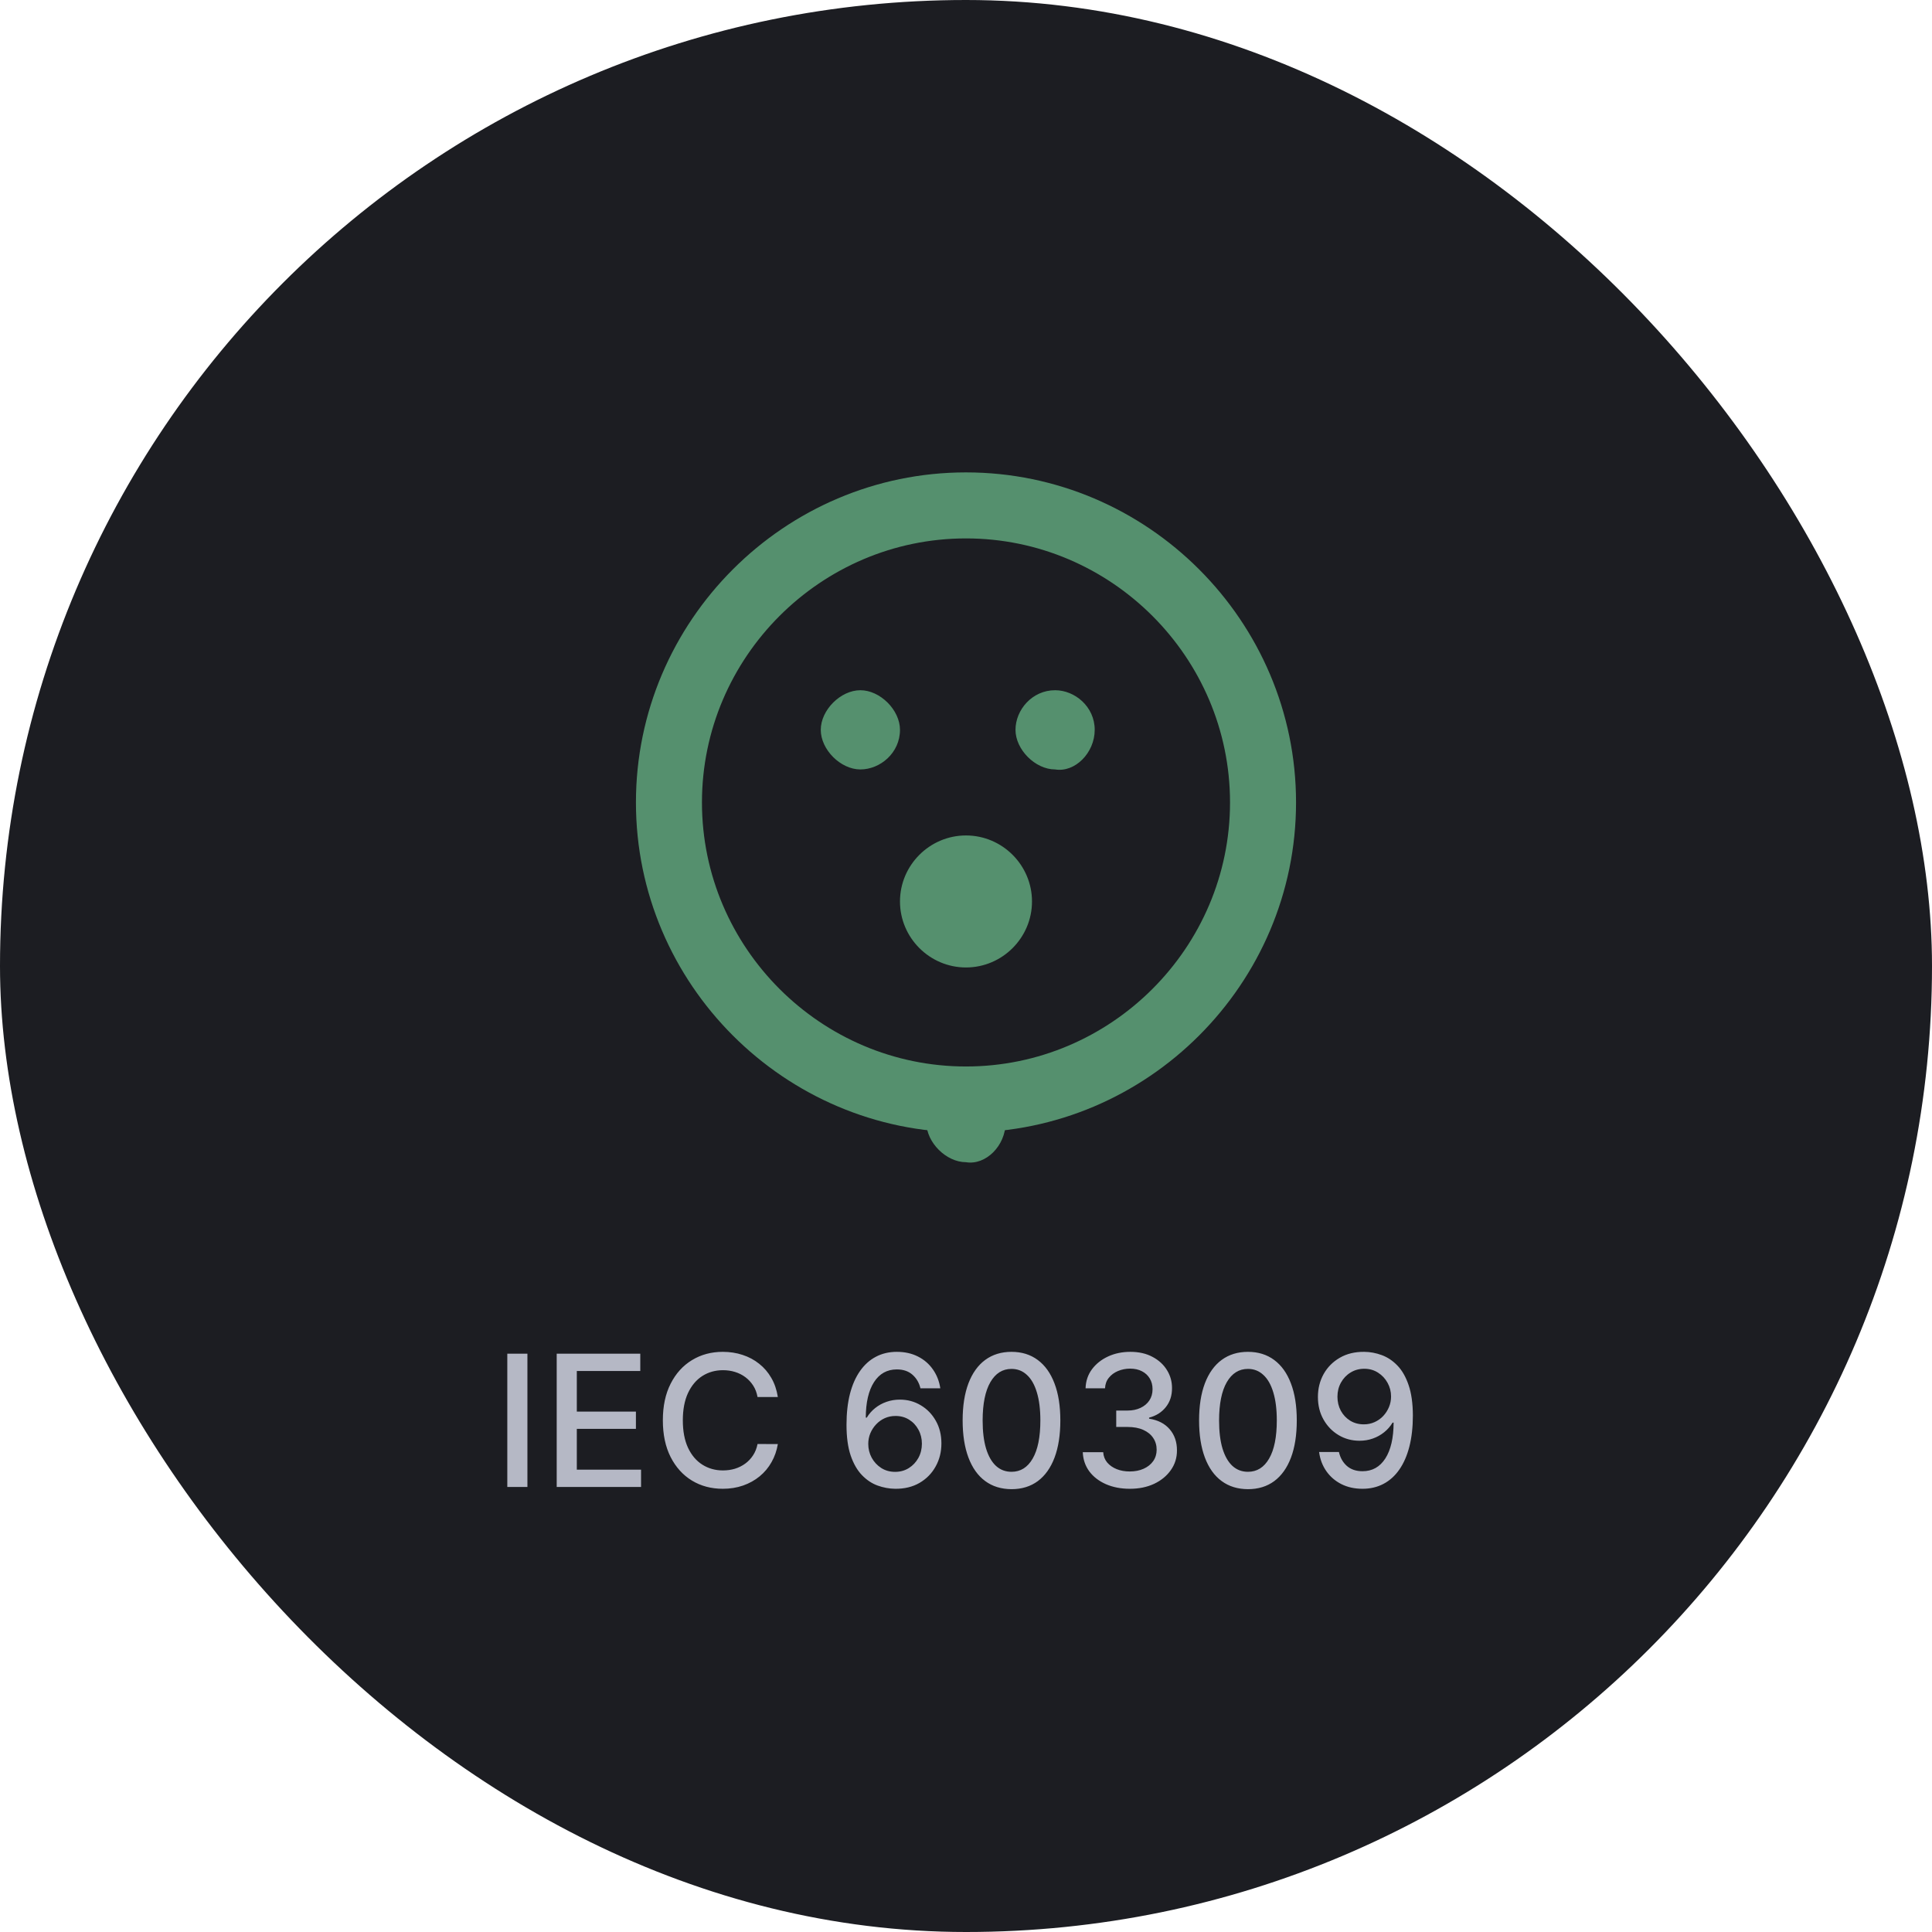 <svg width="100" height="100" viewBox="0 0 100 100" fill="none" xmlns="http://www.w3.org/2000/svg">
<rect width="100" height="100" rx="50" fill="#1C1D22"/>
<path d="M46.583 37.776C46.583 36.751 45.558 35.726 44.533 35.726C43.508 35.726 42.483 36.751 42.483 37.776C42.483 38.801 43.508 39.826 44.533 39.826C45.558 39.826 46.583 38.972 46.583 37.776ZM53.416 46.66C53.416 44.78 51.879 43.243 49.999 43.243C48.12 43.243 46.583 44.78 46.583 46.66C46.583 48.539 48.12 50.076 49.999 50.076C51.879 50.076 53.416 48.539 53.416 46.66ZM49.999 27.868C57.516 27.868 63.666 34.018 63.666 41.535C63.666 49.051 57.516 55.201 49.999 55.201C42.483 55.201 36.333 49.051 36.333 41.535C36.333 34.018 42.483 27.868 49.999 27.868ZM49.999 24.451C40.603 24.451 32.916 32.139 32.916 41.535C32.916 50.93 40.603 58.618 49.999 58.618C59.395 58.618 67.083 50.93 67.083 41.535C67.083 32.139 59.395 24.451 49.999 24.451ZM56.662 37.776C56.662 36.58 55.637 35.726 54.612 35.726C53.416 35.726 52.562 36.751 52.562 37.776C52.562 38.801 53.587 39.826 54.612 39.826C55.637 39.997 56.662 38.972 56.662 37.776Z" fill="#55906E"/>
<path d="M49.999 56.055C51.024 56.055 52.049 56.91 52.049 58.105C52.049 59.301 51.024 60.326 49.999 60.155C48.974 60.155 47.949 59.13 47.949 58.105C47.949 57.08 48.803 56.055 49.999 56.055Z" fill="#55906E"/>
<path d="M27.299 70.066V76.965H26.258V70.066H27.299ZM28.815 76.965V70.066H33.141V70.962H29.856V73.064H32.915V73.957H29.856V76.069H33.181V76.965H28.815ZM40.261 72.309H39.21C39.17 72.085 39.095 71.887 38.984 71.716C38.874 71.546 38.74 71.401 38.58 71.282C38.421 71.163 38.242 71.073 38.045 71.012C37.849 70.951 37.642 70.921 37.421 70.921C37.024 70.921 36.668 71.021 36.353 71.221C36.041 71.421 35.794 71.714 35.612 72.1C35.433 72.487 35.343 72.958 35.343 73.515C35.343 74.077 35.433 74.55 35.612 74.937C35.794 75.323 36.042 75.615 36.357 75.813C36.671 76.01 37.025 76.109 37.418 76.109C37.636 76.109 37.843 76.08 38.038 76.022C38.236 75.961 38.414 75.872 38.574 75.755C38.733 75.639 38.868 75.496 38.978 75.328C39.09 75.157 39.168 74.962 39.21 74.741L40.261 74.745C40.205 75.084 40.096 75.396 39.934 75.681C39.775 75.964 39.57 76.209 39.318 76.416C39.069 76.62 38.783 76.778 38.462 76.891C38.141 77.003 37.791 77.059 37.411 77.059C36.814 77.059 36.282 76.918 35.815 76.635C35.347 76.35 34.979 75.942 34.709 75.412C34.442 74.882 34.309 74.25 34.309 73.515C34.309 72.778 34.443 72.146 34.713 71.618C34.982 71.088 35.351 70.682 35.818 70.399C36.285 70.114 36.816 69.971 37.411 69.971C37.777 69.971 38.119 70.024 38.435 70.129C38.754 70.233 39.041 70.385 39.294 70.588C39.548 70.788 39.758 71.032 39.924 71.322C40.091 71.609 40.203 71.939 40.261 72.309ZM46.332 77.059C46.024 77.055 45.721 76.999 45.422 76.891C45.126 76.783 44.856 76.603 44.614 76.352C44.371 76.1 44.177 75.762 44.031 75.338C43.887 74.913 43.815 74.383 43.815 73.748C43.815 73.146 43.875 72.611 43.994 72.144C44.115 71.677 44.289 71.283 44.516 70.962C44.743 70.638 45.017 70.392 45.338 70.224C45.659 70.055 46.02 69.971 46.419 69.971C46.831 69.971 47.196 70.052 47.514 70.214C47.833 70.375 48.092 70.599 48.289 70.884C48.489 71.169 48.616 71.494 48.67 71.858H47.642C47.573 71.57 47.435 71.336 47.228 71.154C47.021 70.972 46.752 70.881 46.419 70.881C45.914 70.881 45.52 71.101 45.237 71.541C44.956 71.981 44.815 72.593 44.813 73.377H44.863C44.982 73.182 45.128 73.016 45.301 72.879C45.476 72.739 45.672 72.632 45.887 72.558C46.105 72.482 46.334 72.444 46.575 72.444C46.974 72.444 47.336 72.542 47.659 72.737C47.985 72.93 48.244 73.197 48.437 73.539C48.631 73.88 48.727 74.271 48.727 74.711C48.727 75.151 48.627 75.55 48.427 75.907C48.23 76.264 47.951 76.547 47.592 76.756C47.233 76.963 46.812 77.064 46.332 77.059ZM46.329 76.183C46.594 76.183 46.831 76.118 47.039 75.988C47.248 75.858 47.413 75.682 47.535 75.462C47.656 75.242 47.717 74.996 47.717 74.725C47.717 74.46 47.657 74.218 47.538 74C47.421 73.782 47.26 73.609 47.053 73.481C46.849 73.353 46.615 73.29 46.352 73.29C46.152 73.29 45.967 73.328 45.796 73.404C45.628 73.48 45.48 73.586 45.352 73.721C45.224 73.855 45.123 74.01 45.048 74.186C44.977 74.359 44.941 74.541 44.941 74.735C44.941 74.993 45 75.232 45.119 75.452C45.24 75.672 45.406 75.85 45.614 75.984C45.825 76.117 46.063 76.183 46.329 76.183ZM52.356 77.079C51.824 77.077 51.369 76.937 50.992 76.658C50.614 76.38 50.326 75.974 50.126 75.442C49.926 74.91 49.826 74.269 49.826 73.519C49.826 72.771 49.926 72.132 50.126 71.602C50.328 71.072 50.618 70.667 50.995 70.389C51.375 70.11 51.828 69.971 52.356 69.971C52.884 69.971 53.337 70.112 53.714 70.392C54.091 70.671 54.38 71.075 54.58 71.605C54.782 72.133 54.883 72.771 54.883 73.519C54.883 74.271 54.783 74.913 54.583 75.445C54.383 75.975 54.094 76.381 53.717 76.662C53.34 76.94 52.886 77.079 52.356 77.079ZM52.356 76.18C52.823 76.18 53.188 75.952 53.451 75.496C53.716 75.04 53.849 74.381 53.849 73.519C53.849 72.946 53.788 72.462 53.667 72.067C53.548 71.669 53.376 71.368 53.151 71.164C52.929 70.957 52.664 70.854 52.356 70.854C51.891 70.854 51.526 71.083 51.261 71.541C50.996 71.999 50.863 72.658 50.861 73.519C50.861 74.094 50.92 74.58 51.039 74.977C51.16 75.373 51.332 75.672 51.554 75.877C51.777 76.079 52.044 76.18 52.356 76.18ZM58.48 77.059C58.017 77.059 57.604 76.979 57.24 76.82C56.879 76.66 56.592 76.439 56.381 76.156C56.172 75.871 56.06 75.541 56.044 75.166H57.102C57.115 75.37 57.184 75.548 57.307 75.698C57.433 75.846 57.597 75.961 57.799 76.042C58.002 76.123 58.226 76.163 58.473 76.163C58.745 76.163 58.985 76.116 59.194 76.022C59.405 75.927 59.57 75.796 59.689 75.627C59.808 75.457 59.868 75.26 59.868 75.038C59.868 74.807 59.808 74.603 59.689 74.428C59.572 74.251 59.401 74.112 59.174 74.01C58.949 73.909 58.678 73.859 58.359 73.859H57.776V73.01H58.359C58.615 73.01 58.839 72.964 59.032 72.872C59.228 72.78 59.38 72.652 59.49 72.488C59.601 72.322 59.656 72.127 59.656 71.905C59.656 71.692 59.607 71.506 59.511 71.349C59.416 71.19 59.282 71.065 59.106 70.975C58.934 70.885 58.729 70.84 58.493 70.84C58.269 70.84 58.059 70.882 57.863 70.965C57.67 71.046 57.513 71.163 57.392 71.315C57.27 71.466 57.205 71.647 57.196 71.858H56.189C56.2 71.485 56.31 71.157 56.519 70.874C56.73 70.591 57.009 70.37 57.355 70.21C57.701 70.051 58.085 69.971 58.507 69.971C58.949 69.971 59.331 70.058 59.652 70.231C59.976 70.401 60.225 70.629 60.4 70.914C60.578 71.2 60.665 71.512 60.663 71.851C60.665 72.237 60.557 72.565 60.34 72.835C60.124 73.104 59.836 73.285 59.477 73.377V73.431C59.935 73.501 60.29 73.683 60.542 73.977C60.795 74.271 60.921 74.636 60.919 75.072C60.921 75.451 60.816 75.791 60.602 76.092C60.391 76.393 60.102 76.63 59.736 76.803C59.37 76.974 58.952 77.059 58.48 77.059ZM64.594 77.079C64.062 77.077 63.607 76.937 63.23 76.658C62.853 76.38 62.564 75.974 62.364 75.442C62.164 74.91 62.064 74.269 62.064 73.519C62.064 72.771 62.164 72.132 62.364 71.602C62.566 71.072 62.856 70.667 63.233 70.389C63.613 70.11 64.067 69.971 64.594 69.971C65.122 69.971 65.575 70.112 65.952 70.392C66.329 70.671 66.618 71.075 66.818 71.605C67.02 72.133 67.121 72.771 67.121 73.519C67.121 74.271 67.021 74.913 66.821 75.445C66.621 75.975 66.333 76.381 65.955 76.662C65.578 76.94 65.124 77.079 64.594 77.079ZM64.594 76.18C65.061 76.18 65.426 75.952 65.689 75.496C65.954 75.04 66.087 74.381 66.087 73.519C66.087 72.946 66.026 72.462 65.905 72.067C65.786 71.669 65.614 71.368 65.389 71.164C65.167 70.957 64.902 70.854 64.594 70.854C64.129 70.854 63.764 71.083 63.499 71.541C63.234 71.999 63.101 72.658 63.099 73.519C63.099 74.094 63.158 74.58 63.277 74.977C63.398 75.373 63.57 75.672 63.792 75.877C64.015 76.079 64.282 76.18 64.594 76.18ZM70.61 69.971C70.918 69.973 71.221 70.03 71.52 70.14C71.818 70.25 72.088 70.429 72.328 70.679C72.571 70.928 72.764 71.265 72.908 71.689C73.054 72.112 73.128 72.637 73.13 73.266C73.13 73.87 73.069 74.408 72.948 74.879C72.827 75.349 72.653 75.745 72.426 76.069C72.201 76.392 71.928 76.638 71.607 76.806C71.286 76.975 70.925 77.059 70.523 77.059C70.112 77.059 69.747 76.978 69.428 76.817C69.109 76.655 68.849 76.431 68.65 76.146C68.45 75.859 68.325 75.529 68.276 75.156H69.303C69.37 75.452 69.507 75.693 69.714 75.877C69.923 76.059 70.192 76.15 70.523 76.15C71.028 76.15 71.422 75.93 71.705 75.489C71.988 75.047 72.131 74.429 72.133 73.636H72.079C71.962 73.83 71.816 73.996 71.641 74.135C71.468 74.274 71.274 74.382 71.058 74.458C70.843 74.535 70.612 74.573 70.368 74.573C69.97 74.573 69.609 74.475 69.283 74.28C68.957 74.085 68.698 73.816 68.505 73.475C68.311 73.133 68.215 72.744 68.215 72.306C68.215 71.87 68.314 71.475 68.511 71.12C68.711 70.765 68.99 70.484 69.347 70.278C69.706 70.069 70.127 69.967 70.61 69.971ZM70.614 70.847C70.351 70.847 70.114 70.912 69.903 71.043C69.694 71.171 69.529 71.344 69.407 71.565C69.286 71.782 69.226 72.025 69.226 72.292C69.226 72.56 69.284 72.802 69.401 73.02C69.52 73.236 69.681 73.407 69.886 73.535C70.093 73.661 70.328 73.724 70.593 73.724C70.791 73.724 70.975 73.686 71.146 73.609C71.317 73.533 71.466 73.428 71.594 73.293C71.722 73.156 71.822 73.001 71.894 72.828C71.966 72.655 72.001 72.473 72.001 72.282C72.001 72.028 71.941 71.793 71.82 71.575C71.701 71.357 71.537 71.182 71.328 71.049C71.119 70.914 70.881 70.847 70.614 70.847Z" fill="#B5B8C5"/>
</svg>
